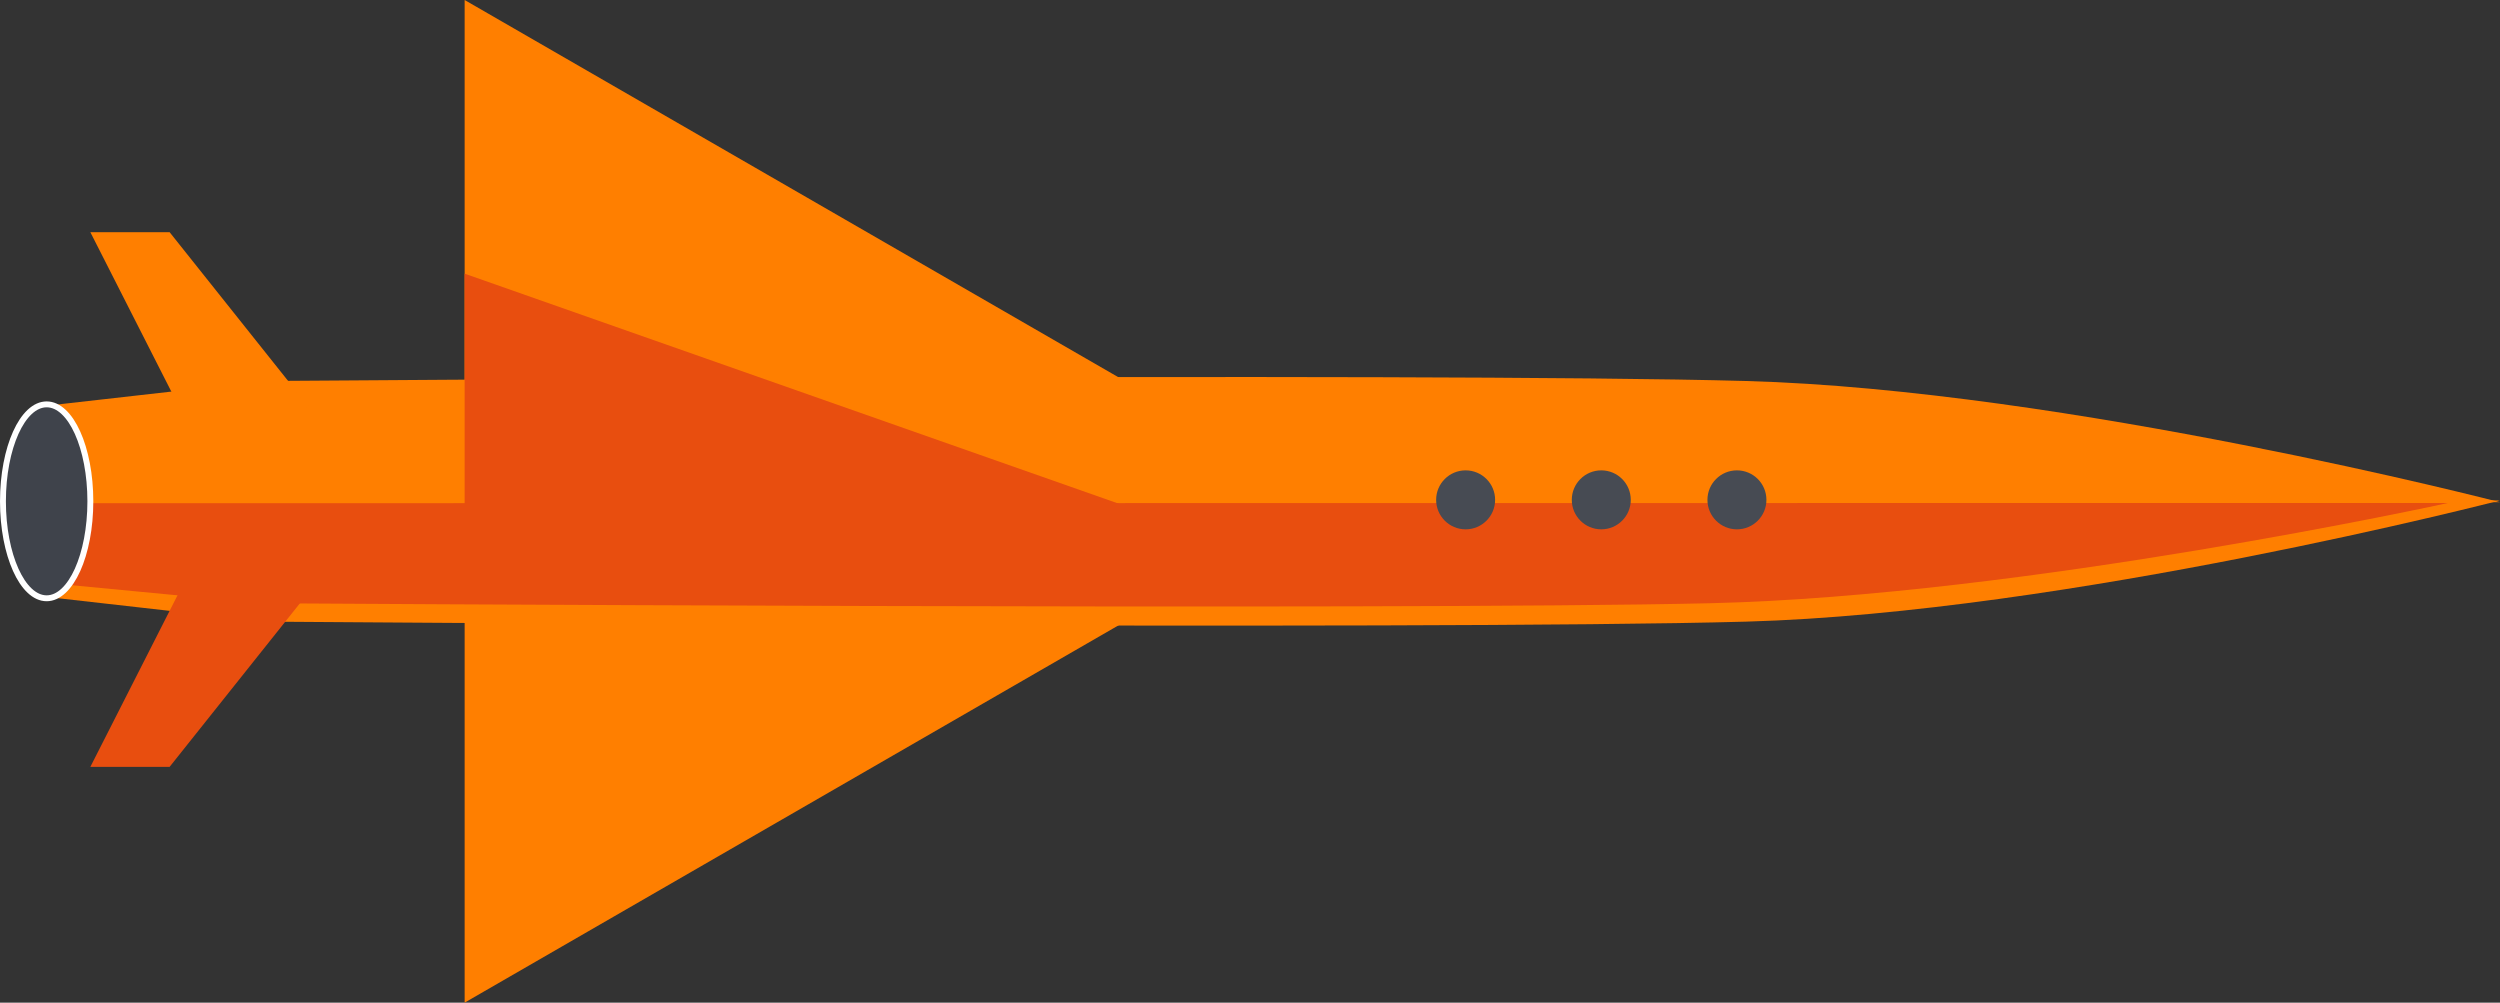<svg xmlns="http://www.w3.org/2000/svg" viewBox="0 0 423.88 170"><rect x="0" y="0" width="423.88" height="170" fill="#333333" stroke="none"/><defs><style>.cls-1{fill:#ff7f00;}.cls-2{fill:#e84e0f;}.cls-3{fill:#474b53;}.cls-4{fill:#3f434b;stroke:#fff;stroke-miterlimit:10;}</style></defs><g id="Слой_2" data-name="Слой 2"><g id="Слой_1-2" data-name="Слой 1"><path class="cls-1" d="M7.91,84.85v16.36l37,4.19s196.77,1.52,251.15,0S423.88,84.85,423.88,84.85Z"/><polygon class="cls-1" points="190.37 64.39 78.78 0 78.78 67.63 190.37 64.39"/><polygon class="cls-1" points="190.37 105.61 78.78 170 78.78 102.37 190.37 105.61"/><path class="cls-1" d="M7.91,85.15V68.79l37-4.19s196.77-1.52,251.15,0S423.88,85.15,423.88,85.15Z"/><path class="cls-2" d="M7.91,85.32v13.5l36.22,3.46s192.61,1.25,245.83,0,125.12-17,125.12-17Z"/><polygon class="cls-2" points="190.37 85.64 78.78 46.4 78.78 87.62 190.37 85.64"/><polygon class="cls-1" points="52.38 69.02 28.76 39.37 15.32 39.37 30.15 68.56 52.38 69.02"/><polygon class="cls-2" points="52.38 100.37 28.76 130.02 15.32 130.02 30.15 100.83 52.38 100.37"/><circle class="cls-3" cx="248.5" cy="84.75" r="5"/><circle class="cls-3" cx="271.5" cy="84.75" r="5"/><circle class="cls-3" cx="294.5" cy="84.75" r="5"/><ellipse class="cls-4" cx="7.91" cy="85" rx="7.41" ry="16.44"/></g></g></svg>